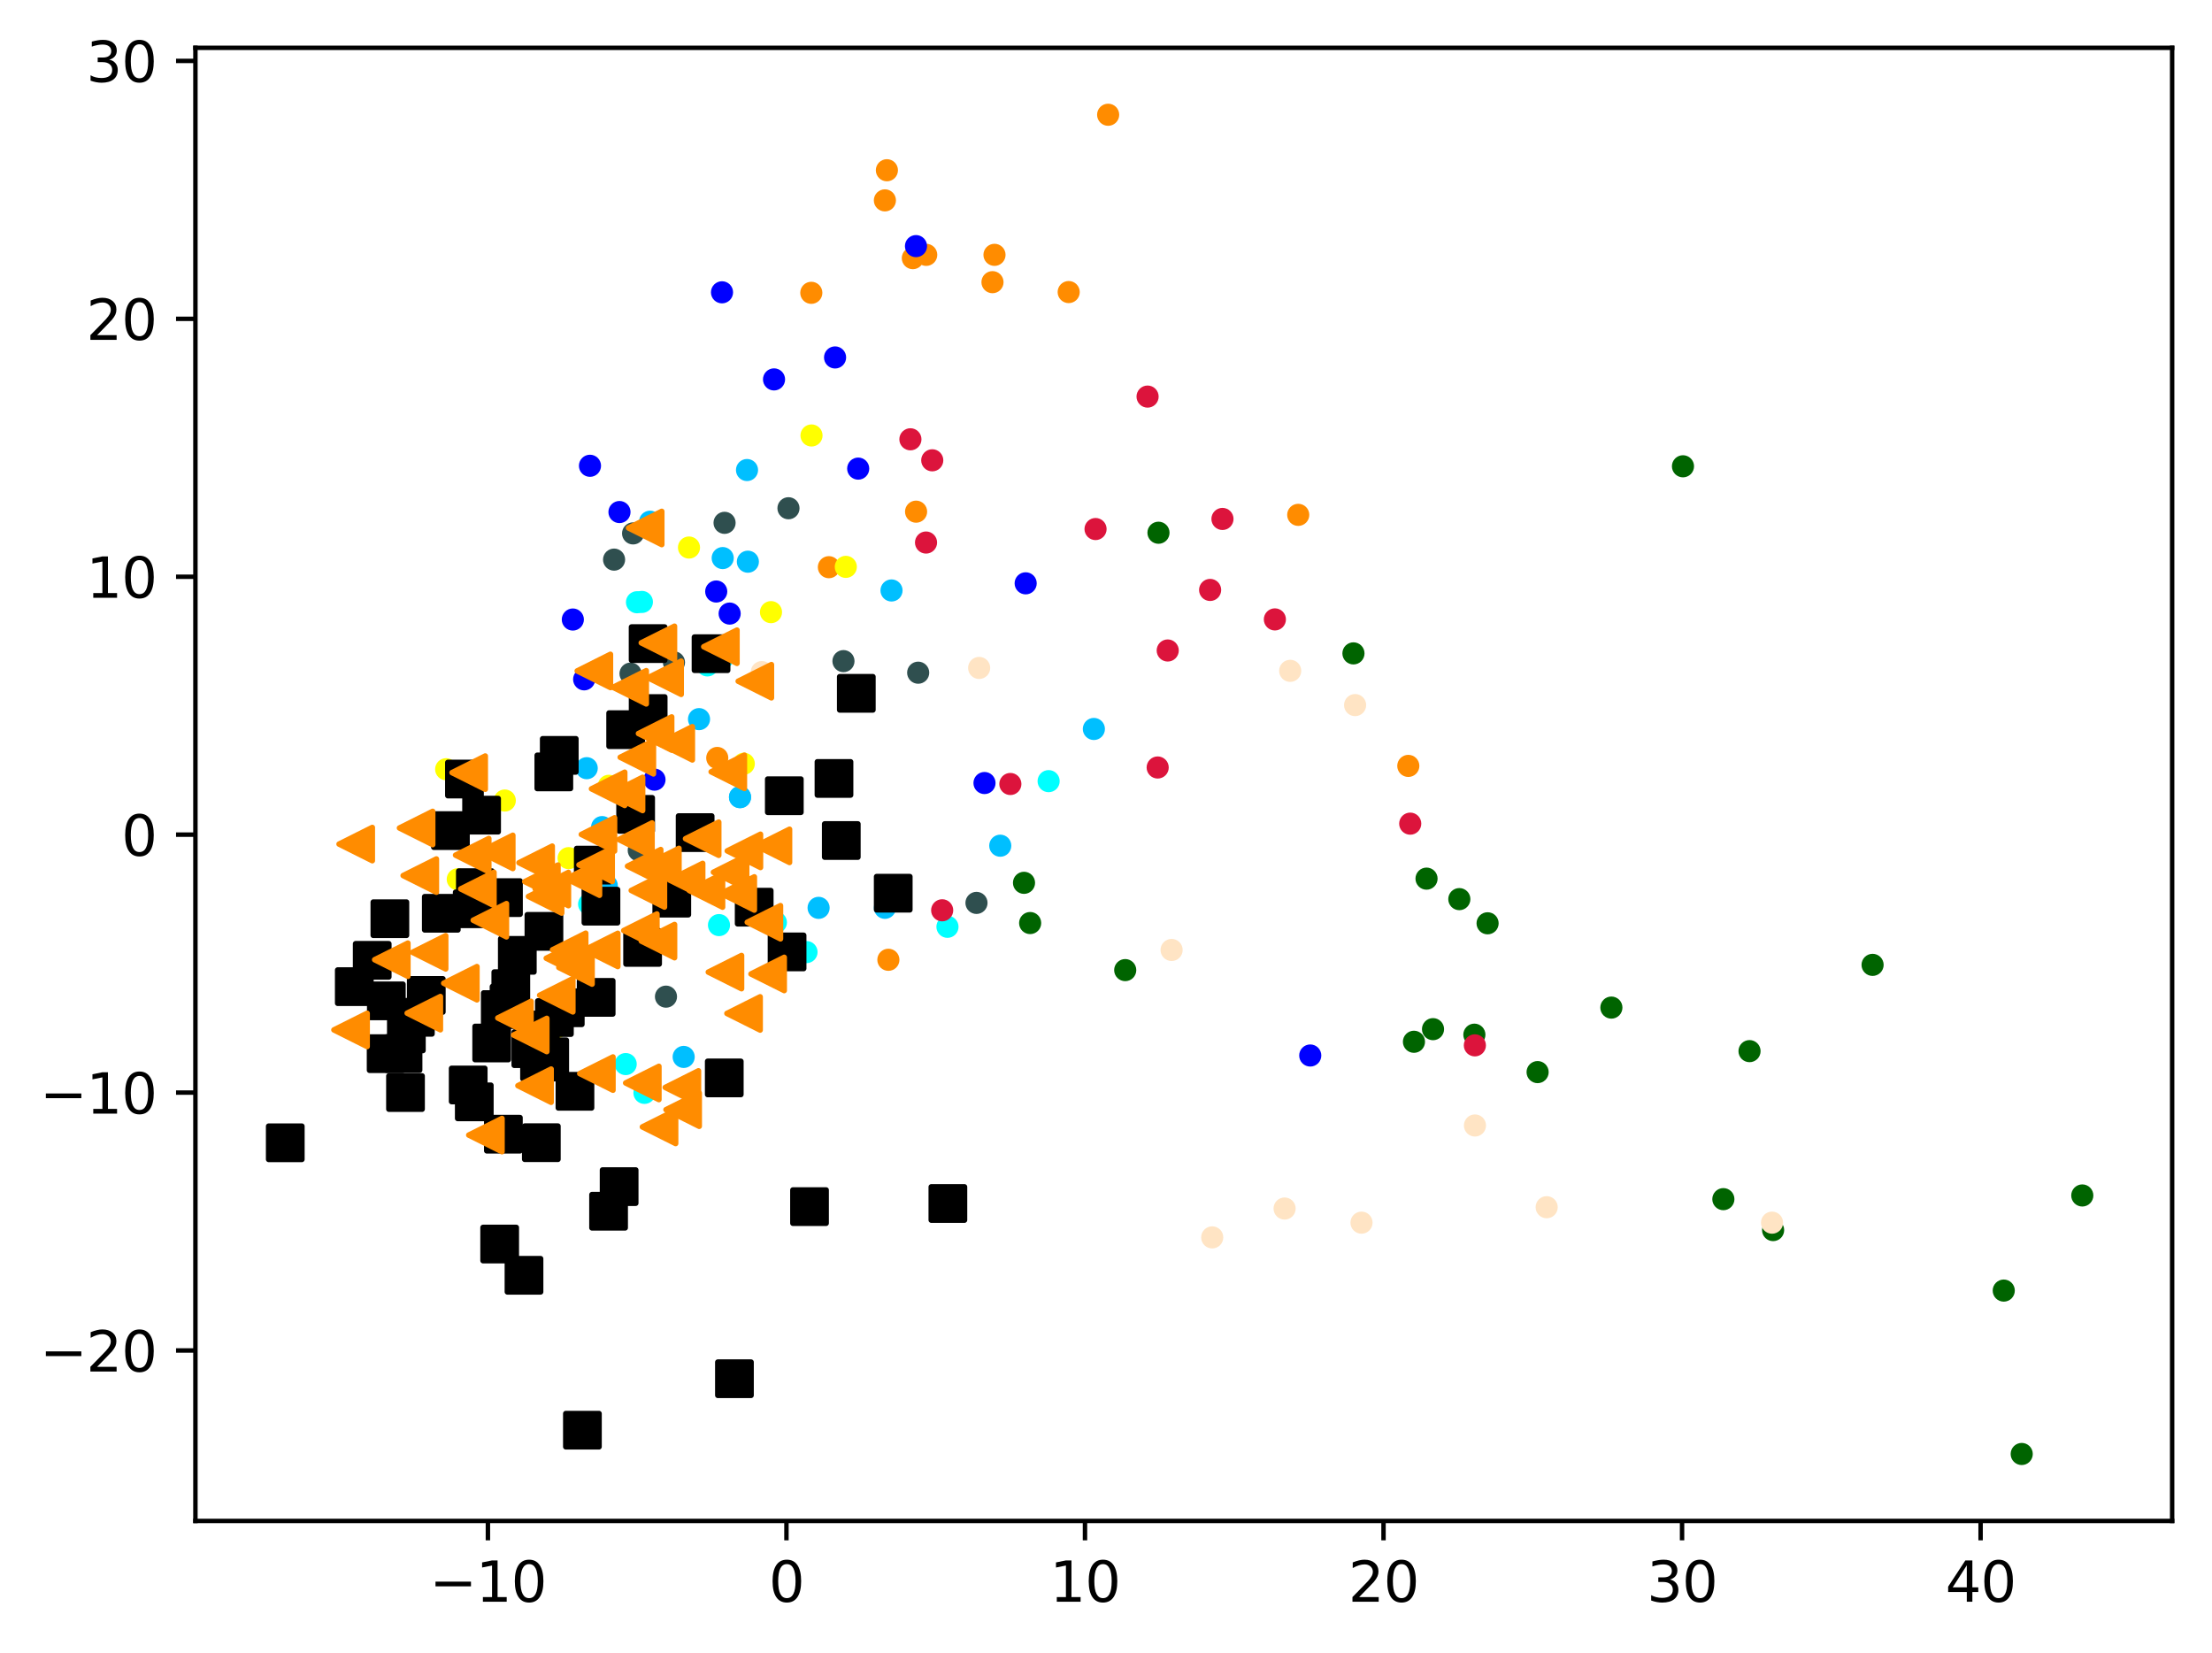 <?xml version="1.0" encoding="utf-8" standalone="no"?>
<!DOCTYPE svg PUBLIC "-//W3C//DTD SVG 1.1//EN"
  "http://www.w3.org/Graphics/SVG/1.1/DTD/svg11.dtd">
<svg xmlns:xlink="http://www.w3.org/1999/xlink" width="399.625pt" height="298.623pt" viewBox="0 0 399.625 298.623" xmlns="http://www.w3.org/2000/svg" version="1.1">
 <defs>
  <style type="text/css">*{stroke-linejoin: round; stroke-linecap: butt}</style>
 </defs>
 <g id="figure_1">
  <g id="patch_1">
   <path d="M 0 298.623 
L 399.625 298.623 
L 399.625 0 
L 0 0 
z
" style="fill: #ffffff"/>
  </g>
  <g id="axes_1">
   <g id="patch_2">
    <path d="M 35.305 274.745 
L 392.425 274.745 
L 392.425 8.633 
L 35.305 8.633 
z
" style="fill: #ffffff"/>
   </g>
   <g id="PathCollection_1">
    <defs>
     <path id="m2f83297947" d="M 0 1.5 
C 0.398 1.5 0.779 1.342 1.061 1.061 
C 1.342 0.779 1.5 0.398 1.5 0 
C 1.5 -0.398 1.342 -0.779 1.061 -1.061 
C 0.779 -1.342 0.398 -1.5 0 -1.5 
C -0.398 -1.5 -0.779 -1.342 -1.061 -1.061 
C -1.342 -0.779 -1.5 -0.398 -1.5 0 
C -1.5 0.398 -1.342 0.779 -1.061 1.061 
C -0.779 1.342 -0.398 1.5 0 1.5 
z
" style="stroke: #ff8c00"/>
    </defs>
    <g clip-path="url(#p0ec2e5d002)">
     <use xlink:href="#m2f83297947" x="254.428" y="138.354" style="fill: #ff8c00; stroke: #ff8c00"/>
     <use xlink:href="#m2f83297947" x="193.073" y="52.76" style="fill: #ff8c00; stroke: #ff8c00"/>
     <use xlink:href="#m2f83297947" x="149.748" y="102.459" style="fill: #ff8c00; stroke: #ff8c00"/>
     <use xlink:href="#m2f83297947" x="164.915" y="46.631" style="fill: #ff8c00; stroke: #ff8c00"/>
     <use xlink:href="#m2f83297947" x="160.497" y="173.376" style="fill: #ff8c00; stroke: #ff8c00"/>
     <use xlink:href="#m2f83297947" x="234.542" y="93.004" style="fill: #ff8c00; stroke: #ff8c00"/>
     <use xlink:href="#m2f83297947" x="200.201" y="20.729" style="fill: #ff8c00; stroke: #ff8c00"/>
     <use xlink:href="#m2f83297947" x="179.668" y="46.035" style="fill: #ff8c00; stroke: #ff8c00"/>
     <use xlink:href="#m2f83297947" x="159.867" y="36.196" style="fill: #ff8c00; stroke: #ff8c00"/>
     <use xlink:href="#m2f83297947" x="160.228" y="30.754" style="fill: #ff8c00; stroke: #ff8c00"/>
     <use xlink:href="#m2f83297947" x="129.58" y="136.916" style="fill: #ff8c00; stroke: #ff8c00"/>
     <use xlink:href="#m2f83297947" x="146.573" y="52.895" style="fill: #ff8c00; stroke: #ff8c00"/>
     <use xlink:href="#m2f83297947" x="165.502" y="92.428" style="fill: #ff8c00; stroke: #ff8c00"/>
     <use xlink:href="#m2f83297947" x="179.305" y="50.972" style="fill: #ff8c00; stroke: #ff8c00"/>
     <use xlink:href="#m2f83297947" x="167.333" y="46.036" style="fill: #ff8c00; stroke: #ff8c00"/>
    </g>
   </g>
   <g id="PathCollection_2">
    <defs>
     <path id="m3cf05bafb1" d="M 0 1.5 
C 0.398 1.5 0.779 1.342 1.061 1.061 
C 1.342 0.779 1.5 0.398 1.5 0 
C 1.5 -0.398 1.342 -0.779 1.061 -1.061 
C 0.779 -1.342 0.398 -1.5 0 -1.5 
C -0.398 -1.5 -0.779 -1.342 -1.061 -1.061 
C -1.342 -0.779 -1.5 -0.398 -1.5 0 
C -1.5 0.398 -1.342 0.779 -1.061 1.061 
C -0.779 1.342 -0.398 1.5 0 1.5 
z
" style="stroke: #006400"/>
    </defs>
    <g clip-path="url(#p0ec2e5d002)">
     <use xlink:href="#m3cf05bafb1" x="362.002" y="233.133" style="fill: #006400; stroke: #006400"/>
     <use xlink:href="#m3cf05bafb1" x="376.192" y="215.95" style="fill: #006400; stroke: #006400"/>
     <use xlink:href="#m3cf05bafb1" x="185" y="159.474" style="fill: #006400; stroke: #006400"/>
     <use xlink:href="#m3cf05bafb1" x="304.05" y="84.231" style="fill: #006400; stroke: #006400"/>
     <use xlink:href="#m3cf05bafb1" x="255.448" y="188.187" style="fill: #006400; stroke: #006400"/>
     <use xlink:href="#m3cf05bafb1" x="244.517" y="118.029" style="fill: #006400; stroke: #006400"/>
     <use xlink:href="#m3cf05bafb1" x="186.109" y="166.74" style="fill: #006400; stroke: #006400"/>
     <use xlink:href="#m3cf05bafb1" x="277.787" y="193.666" style="fill: #006400; stroke: #006400"/>
     <use xlink:href="#m3cf05bafb1" x="320.335" y="222.204" style="fill: #006400; stroke: #006400"/>
     <use xlink:href="#m3cf05bafb1" x="209.294" y="96.234" style="fill: #006400; stroke: #006400"/>
     <use xlink:href="#m3cf05bafb1" x="257.722" y="158.719" style="fill: #006400; stroke: #006400"/>
     <use xlink:href="#m3cf05bafb1" x="316.074" y="189.878" style="fill: #006400; stroke: #006400"/>
     <use xlink:href="#m3cf05bafb1" x="268.752" y="166.786" style="fill: #006400; stroke: #006400"/>
     <use xlink:href="#m3cf05bafb1" x="203.285" y="175.241" style="fill: #006400; stroke: #006400"/>
     <use xlink:href="#m3cf05bafb1" x="365.248" y="262.649" style="fill: #006400; stroke: #006400"/>
     <use xlink:href="#m3cf05bafb1" x="291.116" y="182.013" style="fill: #006400; stroke: #006400"/>
     <use xlink:href="#m3cf05bafb1" x="266.363" y="186.907" style="fill: #006400; stroke: #006400"/>
     <use xlink:href="#m3cf05bafb1" x="338.306" y="174.295" style="fill: #006400; stroke: #006400"/>
     <use xlink:href="#m3cf05bafb1" x="311.347" y="216.616" style="fill: #006400; stroke: #006400"/>
     <use xlink:href="#m3cf05bafb1" x="263.646" y="162.419" style="fill: #006400; stroke: #006400"/>
     <use xlink:href="#m3cf05bafb1" x="258.893" y="185.908" style="fill: #006400; stroke: #006400"/>
    </g>
   </g>
   <g id="PathCollection_3">
    <defs>
     <path id="me1436adc96" d="M 0 1.5 
C 0.398 1.5 0.779 1.342 1.061 1.061 
C 1.342 0.779 1.5 0.398 1.5 0 
C 1.5 -0.398 1.342 -0.779 1.061 -1.061 
C 0.779 -1.342 0.398 -1.5 0 -1.5 
C -0.398 -1.5 -0.779 -1.342 -1.061 -1.061 
C -1.342 -0.779 -1.5 -0.398 -1.5 0 
C -1.5 0.398 -1.342 0.779 -1.061 1.061 
C -0.779 1.342 -0.398 1.5 0 1.5 
z
" style="stroke: #2f4f4f"/>
    </defs>
    <g clip-path="url(#p0ec2e5d002)">
     <use xlink:href="#me1436adc96" x="130.902" y="94.445" style="fill: #2f4f4f; stroke: #2f4f4f"/>
     <use xlink:href="#me1436adc96" x="115.398" y="153.603" style="fill: #2f4f4f; stroke: #2f4f4f"/>
     <use xlink:href="#me1436adc96" x="165.881" y="121.517" style="fill: #2f4f4f; stroke: #2f4f4f"/>
     <use xlink:href="#me1436adc96" x="176.413" y="163.101" style="fill: #2f4f4f; stroke: #2f4f4f"/>
     <use xlink:href="#me1436adc96" x="121.76" y="119.652" style="fill: #2f4f4f; stroke: #2f4f4f"/>
     <use xlink:href="#me1436adc96" x="110.941" y="101.09" style="fill: #2f4f4f; stroke: #2f4f4f"/>
     <use xlink:href="#me1436adc96" x="113.912" y="121.682" style="fill: #2f4f4f; stroke: #2f4f4f"/>
     <use xlink:href="#me1436adc96" x="152.382" y="119.427" style="fill: #2f4f4f; stroke: #2f4f4f"/>
     <use xlink:href="#me1436adc96" x="114.375" y="96.355" style="fill: #2f4f4f; stroke: #2f4f4f"/>
     <use xlink:href="#me1436adc96" x="142.448" y="91.811" style="fill: #2f4f4f; stroke: #2f4f4f"/>
     <use xlink:href="#me1436adc96" x="120.317" y="180.035" style="fill: #2f4f4f; stroke: #2f4f4f"/>
    </g>
   </g>
   <g id="PathCollection_4">
    <defs>
     <path id="mdc0d44bc77" d="M 0 1.5 
C 0.398 1.5 0.779 1.342 1.061 1.061 
C 1.342 0.779 1.5 0.398 1.5 0 
C 1.5 -0.398 1.342 -0.779 1.061 -1.061 
C 0.779 -1.342 0.398 -1.5 0 -1.5 
C -0.398 -1.5 -0.779 -1.342 -1.061 -1.061 
C -1.342 -0.779 -1.5 -0.398 -1.5 0 
C -1.5 0.398 -1.342 0.779 -1.061 1.061 
C -0.779 1.342 -0.398 1.5 0 1.5 
z
" style="stroke: #00bfff"/>
    </defs>
    <g clip-path="url(#p0ec2e5d002)">
     <use xlink:href="#mdc0d44bc77" x="197.621" y="131.681" style="fill: #00bfff; stroke: #00bfff"/>
     <use xlink:href="#mdc0d44bc77" x="117.44" y="94.244" style="fill: #00bfff; stroke: #00bfff"/>
     <use xlink:href="#mdc0d44bc77" x="130.565" y="100.811" style="fill: #00bfff; stroke: #00bfff"/>
     <use xlink:href="#mdc0d44bc77" x="109.622" y="159.961" style="fill: #00bfff; stroke: #00bfff"/>
     <use xlink:href="#mdc0d44bc77" x="108.782" y="149.407" style="fill: #00bfff; stroke: #00bfff"/>
     <use xlink:href="#mdc0d44bc77" x="133.693" y="143.993" style="fill: #00bfff; stroke: #00bfff"/>
     <use xlink:href="#mdc0d44bc77" x="135.112" y="101.466" style="fill: #00bfff; stroke: #00bfff"/>
     <use xlink:href="#mdc0d44bc77" x="159.875" y="163.991" style="fill: #00bfff; stroke: #00bfff"/>
     <use xlink:href="#mdc0d44bc77" x="105.997" y="138.766" style="fill: #00bfff; stroke: #00bfff"/>
     <use xlink:href="#mdc0d44bc77" x="161.063" y="106.662" style="fill: #00bfff; stroke: #00bfff"/>
     <use xlink:href="#mdc0d44bc77" x="123.513" y="190.924" style="fill: #00bfff; stroke: #00bfff"/>
     <use xlink:href="#mdc0d44bc77" x="133.693" y="143.993" style="fill: #00bfff; stroke: #00bfff"/>
     <use xlink:href="#mdc0d44bc77" x="126.287" y="129.904" style="fill: #00bfff; stroke: #00bfff"/>
     <use xlink:href="#mdc0d44bc77" x="134.957" y="84.908" style="fill: #00bfff; stroke: #00bfff"/>
     <use xlink:href="#mdc0d44bc77" x="180.709" y="152.769" style="fill: #00bfff; stroke: #00bfff"/>
     <use xlink:href="#mdc0d44bc77" x="147.891" y="163.996" style="fill: #00bfff; stroke: #00bfff"/>
    </g>
   </g>
   <g id="PathCollection_5">
    <defs>
     <path id="m6a51342e4a" d="M 0 1.5 
C 0.398 1.5 0.779 1.342 1.061 1.061 
C 1.342 0.779 1.5 0.398 1.5 0 
C 1.5 -0.398 1.342 -0.779 1.061 -1.061 
C 0.779 -1.342 0.398 -1.5 0 -1.5 
C -0.398 -1.5 -0.779 -1.342 -1.061 -1.061 
C -1.342 -0.779 -1.5 -0.398 -1.5 0 
C -1.5 0.398 -1.342 0.779 -1.061 1.061 
C -0.779 1.342 -0.398 1.5 0 1.5 
z
" style="stroke: #ffff00"/>
    </defs>
    <g clip-path="url(#p0ec2e5d002)">
     <use xlink:href="#m6a51342e4a" x="91.197" y="144.607" style="fill: #ffff00; stroke: #ffff00"/>
     <use xlink:href="#m6a51342e4a" x="152.806" y="102.398" style="fill: #ffff00; stroke: #ffff00"/>
     <use xlink:href="#m6a51342e4a" x="117.327" y="95.266" style="fill: #ffff00; stroke: #ffff00"/>
     <use xlink:href="#m6a51342e4a" x="124.475" y="98.908" style="fill: #ffff00; stroke: #ffff00"/>
     <use xlink:href="#m6a51342e4a" x="134.375" y="137.963" style="fill: #ffff00; stroke: #ffff00"/>
     <use xlink:href="#m6a51342e4a" x="82.7" y="158.83" style="fill: #ffff00; stroke: #ffff00"/>
     <use xlink:href="#m6a51342e4a" x="146.609" y="78.665" style="fill: #ffff00; stroke: #ffff00"/>
     <use xlink:href="#m6a51342e4a" x="80.605" y="138.954" style="fill: #ffff00; stroke: #ffff00"/>
     <use xlink:href="#m6a51342e4a" x="139.29" y="110.578" style="fill: #ffff00; stroke: #ffff00"/>
     <use xlink:href="#m6a51342e4a" x="100.551" y="185.588" style="fill: #ffff00; stroke: #ffff00"/>
     <use xlink:href="#m6a51342e4a" x="109.988" y="141.948" style="fill: #ffff00; stroke: #ffff00"/>
     <use xlink:href="#m6a51342e4a" x="102.727" y="155.015" style="fill: #ffff00; stroke: #ffff00"/>
    </g>
   </g>
   <g id="PathCollection_6">
    <defs>
     <path id="m070e517947" d="M 0 1.5 
C 0.398 1.5 0.779 1.342 1.061 1.061 
C 1.342 0.779 1.5 0.398 1.5 0 
C 1.5 -0.398 1.342 -0.779 1.061 -1.061 
C 0.779 -1.342 0.398 -1.5 0 -1.5 
C -0.398 -1.5 -0.779 -1.342 -1.061 -1.061 
C -1.342 -0.779 -1.5 -0.398 -1.5 0 
C -1.5 0.398 -1.342 0.779 -1.061 1.061 
C -0.779 1.342 -0.398 1.5 0 1.5 
z
" style="stroke: #00ffff"/>
    </defs>
    <g clip-path="url(#p0ec2e5d002)">
     <use xlink:href="#m070e517947" x="171.171" y="167.418" style="fill: #00ffff; stroke: #00ffff"/>
     <use xlink:href="#m070e517947" x="113.039" y="192.216" style="fill: #00ffff; stroke: #00ffff"/>
     <use xlink:href="#m070e517947" x="130.507" y="118.919" style="fill: #00ffff; stroke: #00ffff"/>
     <use xlink:href="#m070e517947" x="145.706" y="171.985" style="fill: #00ffff; stroke: #00ffff"/>
     <use xlink:href="#m070e517947" x="127.803" y="120.2" style="fill: #00ffff; stroke: #00ffff"/>
     <use xlink:href="#m070e517947" x="129.895" y="167.11" style="fill: #00ffff; stroke: #00ffff"/>
     <use xlink:href="#m070e517947" x="115.08" y="108.789" style="fill: #00ffff; stroke: #00ffff"/>
     <use xlink:href="#m070e517947" x="189.448" y="141.108" style="fill: #00ffff; stroke: #00ffff"/>
     <use xlink:href="#m070e517947" x="115.966" y="108.734" style="fill: #00ffff; stroke: #00ffff"/>
     <use xlink:href="#m070e517947" x="106.433" y="163.321" style="fill: #00ffff; stroke: #00ffff"/>
     <use xlink:href="#m070e517947" x="140.173" y="166.63" style="fill: #00ffff; stroke: #00ffff"/>
     <use xlink:href="#m070e517947" x="116.428" y="197.417" style="fill: #00ffff; stroke: #00ffff"/>
    </g>
   </g>
   <g id="PathCollection_7">
    <defs>
     <path id="m929bfc8eb8" d="M 0 1.5 
C 0.398 1.5 0.779 1.342 1.061 1.061 
C 1.342 0.779 1.5 0.398 1.5 0 
C 1.5 -0.398 1.342 -0.779 1.061 -1.061 
C 0.779 -1.342 0.398 -1.5 0 -1.5 
C -0.398 -1.5 -0.779 -1.342 -1.061 -1.061 
C -1.342 -0.779 -1.5 -0.398 -1.5 0 
C -1.5 0.398 -1.342 0.779 -1.061 1.061 
C -0.779 1.342 -0.398 1.5 0 1.5 
z
" style="stroke: #0000ff"/>
    </defs>
    <g clip-path="url(#p0ec2e5d002)">
     <use xlink:href="#m929bfc8eb8" x="150.867" y="64.569" style="fill: #0000ff; stroke: #0000ff"/>
     <use xlink:href="#m929bfc8eb8" x="111.916" y="92.496" style="fill: #0000ff; stroke: #0000ff"/>
     <use xlink:href="#m929bfc8eb8" x="155.044" y="84.651" style="fill: #0000ff; stroke: #0000ff"/>
     <use xlink:href="#m929bfc8eb8" x="177.862" y="141.447" style="fill: #0000ff; stroke: #0000ff"/>
     <use xlink:href="#m929bfc8eb8" x="131.821" y="110.837" style="fill: #0000ff; stroke: #0000ff"/>
     <use xlink:href="#m929bfc8eb8" x="116.398" y="136.029" style="fill: #0000ff; stroke: #0000ff"/>
     <use xlink:href="#m929bfc8eb8" x="185.3" y="105.373" style="fill: #0000ff; stroke: #0000ff"/>
     <use xlink:href="#m929bfc8eb8" x="103.49" y="111.912" style="fill: #0000ff; stroke: #0000ff"/>
     <use xlink:href="#m929bfc8eb8" x="118.242" y="140.835" style="fill: #0000ff; stroke: #0000ff"/>
     <use xlink:href="#m929bfc8eb8" x="165.485" y="44.459" style="fill: #0000ff; stroke: #0000ff"/>
     <use xlink:href="#m929bfc8eb8" x="236.713" y="190.668" style="fill: #0000ff; stroke: #0000ff"/>
     <use xlink:href="#m929bfc8eb8" x="105.535" y="122.716" style="fill: #0000ff; stroke: #0000ff"/>
     <use xlink:href="#m929bfc8eb8" x="129.394" y="106.851" style="fill: #0000ff; stroke: #0000ff"/>
     <use xlink:href="#m929bfc8eb8" x="130.44" y="52.804" style="fill: #0000ff; stroke: #0000ff"/>
     <use xlink:href="#m929bfc8eb8" x="139.838" y="68.536" style="fill: #0000ff; stroke: #0000ff"/>
     <use xlink:href="#m929bfc8eb8" x="106.587" y="84.14" style="fill: #0000ff; stroke: #0000ff"/>
    </g>
   </g>
   <g id="PathCollection_8">
    <defs>
     <path id="m9f6f165222" d="M 0 1.5 
C 0.398 1.5 0.779 1.342 1.061 1.061 
C 1.342 0.779 1.5 0.398 1.5 0 
C 1.5 -0.398 1.342 -0.779 1.061 -1.061 
C 0.779 -1.342 0.398 -1.5 0 -1.5 
C -0.398 -1.5 -0.779 -1.342 -1.061 -1.061 
C -1.342 -0.779 -1.5 -0.398 -1.5 0 
C -1.5 0.398 -1.342 0.779 -1.061 1.061 
C -0.779 1.342 -0.398 1.5 0 1.5 
z
" style="stroke: #dc143c"/>
    </defs>
    <g clip-path="url(#p0ec2e5d002)">
     <use xlink:href="#m9f6f165222" x="168.422" y="83.15" style="fill: #dc143c; stroke: #dc143c"/>
     <use xlink:href="#m9f6f165222" x="197.924" y="95.567" style="fill: #dc143c; stroke: #dc143c"/>
     <use xlink:href="#m9f6f165222" x="209.149" y="138.641" style="fill: #dc143c; stroke: #dc143c"/>
     <use xlink:href="#m9f6f165222" x="254.775" y="148.786" style="fill: #dc143c; stroke: #dc143c"/>
     <use xlink:href="#m9f6f165222" x="167.299" y="98.004" style="fill: #dc143c; stroke: #dc143c"/>
     <use xlink:href="#m9f6f165222" x="182.534" y="141.621" style="fill: #dc143c; stroke: #dc143c"/>
     <use xlink:href="#m9f6f165222" x="210.963" y="117.505" style="fill: #dc143c; stroke: #dc143c"/>
     <use xlink:href="#m9f6f165222" x="230.323" y="111.89" style="fill: #dc143c; stroke: #dc143c"/>
     <use xlink:href="#m9f6f165222" x="170.215" y="164.437" style="fill: #dc143c; stroke: #dc143c"/>
     <use xlink:href="#m9f6f165222" x="164.476" y="79.355" style="fill: #dc143c; stroke: #dc143c"/>
     <use xlink:href="#m9f6f165222" x="207.324" y="71.641" style="fill: #dc143c; stroke: #dc143c"/>
     <use xlink:href="#m9f6f165222" x="220.853" y="93.743" style="fill: #dc143c; stroke: #dc143c"/>
     <use xlink:href="#m9f6f165222" x="218.624" y="106.567" style="fill: #dc143c; stroke: #dc143c"/>
     <use xlink:href="#m9f6f165222" x="266.454" y="188.834" style="fill: #dc143c; stroke: #dc143c"/>
    </g>
   </g>
   <g id="PathCollection_9">
    <defs>
     <path id="mdd0446bbb0" d="M 0 1.5 
C 0.398 1.5 0.779 1.342 1.061 1.061 
C 1.342 0.779 1.5 0.398 1.5 0 
C 1.5 -0.398 1.342 -0.779 1.061 -1.061 
C 0.779 -1.342 0.398 -1.5 0 -1.5 
C -0.398 -1.5 -0.779 -1.342 -1.061 -1.061 
C -1.342 -0.779 -1.5 -0.398 -1.5 0 
C -1.5 0.398 -1.342 0.779 -1.061 1.061 
C -0.779 1.342 -0.398 1.5 0 1.5 
z
" style="stroke: #ffe4c4"/>
    </defs>
    <g clip-path="url(#p0ec2e5d002)">
     <use xlink:href="#mdd0446bbb0" x="244.816" y="127.369" style="fill: #ffe4c4; stroke: #ffe4c4"/>
     <use xlink:href="#mdd0446bbb0" x="233.088" y="121.18" style="fill: #ffe4c4; stroke: #ffe4c4"/>
     <use xlink:href="#mdd0446bbb0" x="211.664" y="171.603" style="fill: #ffe4c4; stroke: #ffe4c4"/>
     <use xlink:href="#mdd0446bbb0" x="245.972" y="220.862" style="fill: #ffe4c4; stroke: #ffe4c4"/>
     <use xlink:href="#mdd0446bbb0" x="219.003" y="223.523" style="fill: #ffe4c4; stroke: #ffe4c4"/>
     <use xlink:href="#mdd0446bbb0" x="266.47" y="203.308" style="fill: #ffe4c4; stroke: #ffe4c4"/>
     <use xlink:href="#mdd0446bbb0" x="137.625" y="121.407" style="fill: #ffe4c4; stroke: #ffe4c4"/>
     <use xlink:href="#mdd0446bbb0" x="279.426" y="218.073" style="fill: #ffe4c4; stroke: #ffe4c4"/>
     <use xlink:href="#mdd0446bbb0" x="320.14" y="220.863" style="fill: #ffe4c4; stroke: #ffe4c4"/>
     <use xlink:href="#mdd0446bbb0" x="232.079" y="218.311" style="fill: #ffe4c4; stroke: #ffe4c4"/>
     <use xlink:href="#mdd0446bbb0" x="176.895" y="120.657" style="fill: #ffe4c4; stroke: #ffe4c4"/>
    </g>
   </g>
   <g id="PathCollection_10">
    <defs>
     <path id="m802f133d6c" d="M -3 3 
L 3 3 
L 3 -3 
L -3 -3 
z
" style="stroke: #000000"/>
    </defs>
    <g clip-path="url(#p0ec2e5d002)">
     <use xlink:href="#m802f133d6c" x="154.702" y="125.242" style="stroke: #000000"/>
     <use xlink:href="#m802f133d6c" x="111.854" y="214.35" style="stroke: #000000"/>
     <use xlink:href="#m802f133d6c" x="99.31" y="190.899" style="stroke: #000000"/>
     <use xlink:href="#m802f133d6c" x="109.947" y="218.798" style="stroke: #000000"/>
     <use xlink:href="#m802f133d6c" x="73.259" y="197.358" style="stroke: #000000"/>
     <use xlink:href="#m802f133d6c" x="77.015" y="179.816" style="stroke: #000000"/>
     <use xlink:href="#m802f133d6c" x="67.245" y="173.477" style="stroke: #000000"/>
     <use xlink:href="#m802f133d6c" x="114.835" y="147.107" style="stroke: #000000"/>
     <use xlink:href="#m802f133d6c" x="70.436" y="165.956" style="stroke: #000000"/>
     <use xlink:href="#m802f133d6c" x="125.585" y="150.402" style="stroke: #000000"/>
     <use xlink:href="#m802f133d6c" x="87.006" y="147.25" style="stroke: #000000"/>
     <use xlink:href="#m802f133d6c" x="69.797" y="180.792" style="stroke: #000000"/>
     <use xlink:href="#m802f133d6c" x="102.123" y="182.042" style="stroke: #000000"/>
     <use xlink:href="#m802f133d6c" x="85.313" y="164.166" style="stroke: #000000"/>
     <use xlink:href="#m802f133d6c" x="85.882" y="160.349" style="stroke: #000000"/>
     <use xlink:href="#m802f133d6c" x="171.246" y="217.401" style="stroke: #000000"/>
     <use xlink:href="#m802f133d6c" x="90.942" y="204.881" style="stroke: #000000"/>
     <use xlink:href="#m802f133d6c" x="90.272" y="224.726" style="stroke: #000000"/>
     <use xlink:href="#m802f133d6c" x="64.006" y="178.229" style="stroke: #000000"/>
     <use xlink:href="#m802f133d6c" x="93.46" y="172.574" style="stroke: #000000"/>
     <use xlink:href="#m802f133d6c" x="100.159" y="183.812" style="stroke: #000000"/>
     <use xlink:href="#m802f133d6c" x="75.042" y="183.77" style="stroke: #000000"/>
     <use xlink:href="#m802f133d6c" x="73.416" y="186.763" style="stroke: #000000"/>
     <use xlink:href="#m802f133d6c" x="108.568" y="163.695" style="stroke: #000000"/>
     <use xlink:href="#m802f133d6c" x="107.184" y="156.275" style="stroke: #000000"/>
     <use xlink:href="#m802f133d6c" x="72.812" y="190.318" style="stroke: #000000"/>
     <use xlink:href="#m802f133d6c" x="90.957" y="162.143" style="stroke: #000000"/>
     <use xlink:href="#m802f133d6c" x="51.537" y="206.435" style="stroke: #000000"/>
     <use xlink:href="#m802f133d6c" x="113.033" y="131.804" style="stroke: #000000"/>
     <use xlink:href="#m802f133d6c" x="90.381" y="182.369" style="stroke: #000000"/>
     <use xlink:href="#m802f133d6c" x="103.872" y="197.136" style="stroke: #000000"/>
     <use xlink:href="#m802f133d6c" x="85.685" y="199.039" style="stroke: #000000"/>
     <use xlink:href="#m802f133d6c" x="101.038" y="136.45" style="stroke: #000000"/>
     <use xlink:href="#m802f133d6c" x="146.25" y="217.966" style="stroke: #000000"/>
     <use xlink:href="#m802f133d6c" x="95.905" y="189.428" style="stroke: #000000"/>
     <use xlink:href="#m802f133d6c" x="117.091" y="116.263" style="stroke: #000000"/>
     <use xlink:href="#m802f133d6c" x="128.458" y="118.086" style="stroke: #000000"/>
     <use xlink:href="#m802f133d6c" x="136.253" y="163.871" style="stroke: #000000"/>
     <use xlink:href="#m802f133d6c" x="151.988" y="151.834" style="stroke: #000000"/>
     <use xlink:href="#m802f133d6c" x="81.373" y="150.043" style="stroke: #000000"/>
     <use xlink:href="#m802f133d6c" x="130.847" y="194.717" style="stroke: #000000"/>
     <use xlink:href="#m802f133d6c" x="98.268" y="168.242" style="stroke: #000000"/>
     <use xlink:href="#m802f133d6c" x="83.909" y="140.728" style="stroke: #000000"/>
     <use xlink:href="#m802f133d6c" x="121.366" y="162.239" style="stroke: #000000"/>
     <use xlink:href="#m802f133d6c" x="117.098" y="128.894" style="stroke: #000000"/>
     <use xlink:href="#m802f133d6c" x="142.194" y="171.955" style="stroke: #000000"/>
     <use xlink:href="#m802f133d6c" x="97.474" y="191.863" style="stroke: #000000"/>
     <use xlink:href="#m802f133d6c" x="79.727" y="164.976" style="stroke: #000000"/>
     <use xlink:href="#m802f133d6c" x="84.584" y="195.988" style="stroke: #000000"/>
     <use xlink:href="#m802f133d6c" x="107.705" y="180.163" style="stroke: #000000"/>
     <use xlink:href="#m802f133d6c" x="94.666" y="230.368" style="stroke: #000000"/>
     <use xlink:href="#m802f133d6c" x="132.686" y="249.055" style="stroke: #000000"/>
     <use xlink:href="#m802f133d6c" x="161.372" y="161.35" style="stroke: #000000"/>
     <use xlink:href="#m802f133d6c" x="105.22" y="258.349" style="stroke: #000000"/>
     <use xlink:href="#m802f133d6c" x="150.669" y="140.616" style="stroke: #000000"/>
     <use xlink:href="#m802f133d6c" x="100.056" y="139.436" style="stroke: #000000"/>
     <use xlink:href="#m802f133d6c" x="116.095" y="171.141" style="stroke: #000000"/>
     <use xlink:href="#m802f133d6c" x="92.284" y="178.594" style="stroke: #000000"/>
     <use xlink:href="#m802f133d6c" x="97.611" y="186.06" style="stroke: #000000"/>
     <use xlink:href="#m802f133d6c" x="88.83" y="188.41" style="stroke: #000000"/>
     <use xlink:href="#m802f133d6c" x="69.762" y="190.331" style="stroke: #000000"/>
     <use xlink:href="#m802f133d6c" x="141.696" y="143.738" style="stroke: #000000"/>
     <use xlink:href="#m802f133d6c" x="97.798" y="206.418" style="stroke: #000000"/>
     <use xlink:href="#m802f133d6c" x="91.965" y="181.21" style="stroke: #000000"/>
    </g>
   </g>
   <g id="PathCollection_11">
    <defs>
     <path id="m927dac4f35" d="M -3 -0 
L 3 3 
L 3 -3 
z
" style="stroke: #ff8c00"/>
    </defs>
    <g clip-path="url(#p0ec2e5d002)">
     <use xlink:href="#m927dac4f35" x="98.475" y="161.937" style="fill: #ff8c00; stroke: #ff8c00"/>
     <use xlink:href="#m927dac4f35" x="88.496" y="166.231" style="fill: #ff8c00; stroke: #ff8c00"/>
     <use xlink:href="#m927dac4f35" x="83.164" y="177.609" style="fill: #ff8c00; stroke: #ff8c00"/>
     <use xlink:href="#m927dac4f35" x="120.066" y="122.432" style="fill: #ff8c00; stroke: #ff8c00"/>
     <use xlink:href="#m927dac4f35" x="126.848" y="151.505" style="fill: #ff8c00; stroke: #ff8c00"/>
     <use xlink:href="#m927dac4f35" x="107.282" y="121.195" style="fill: #ff8c00; stroke: #ff8c00"/>
     <use xlink:href="#m927dac4f35" x="70.69" y="173.365" style="fill: #ff8c00; stroke: #ff8c00"/>
     <use xlink:href="#m927dac4f35" x="127.538" y="160.869" style="fill: #ff8c00; stroke: #ff8c00"/>
     <use xlink:href="#m927dac4f35" x="119.059" y="203.567" style="fill: #ff8c00; stroke: #ff8c00"/>
     <use xlink:href="#m927dac4f35" x="108.614" y="171.595" style="fill: #ff8c00; stroke: #ff8c00"/>
     <use xlink:href="#m927dac4f35" x="118.853" y="116.122" style="fill: #ff8c00; stroke: #ff8c00"/>
     <use xlink:href="#m927dac4f35" x="97.807" y="159.26" style="fill: #ff8c00; stroke: #ff8c00"/>
     <use xlink:href="#m927dac4f35" x="136.367" y="123.056" style="fill: #ff8c00; stroke: #ff8c00"/>
     <use xlink:href="#m927dac4f35" x="115.049" y="136.797" style="fill: #ff8c00; stroke: #ff8c00"/>
     <use xlink:href="#m927dac4f35" x="96.763" y="155.846" style="fill: #ff8c00; stroke: #ff8c00"/>
     <use xlink:href="#m927dac4f35" x="113.757" y="124.154" style="fill: #ff8c00; stroke: #ff8c00"/>
     <use xlink:href="#m927dac4f35" x="123.324" y="200.452" style="fill: #ff8c00; stroke: #ff8c00"/>
     <use xlink:href="#m927dac4f35" x="109.864" y="142.495" style="fill: #ff8c00; stroke: #ff8c00"/>
     <use xlink:href="#m927dac4f35" x="76.562" y="183.016" style="fill: #ff8c00; stroke: #ff8c00"/>
     <use xlink:href="#m927dac4f35" x="118.347" y="132.505" style="fill: #ff8c00; stroke: #ff8c00"/>
     <use xlink:href="#m927dac4f35" x="105.31" y="158.719" style="fill: #ff8c00; stroke: #ff8c00"/>
     <use xlink:href="#m927dac4f35" x="108.026" y="150.734" style="fill: #ff8c00; stroke: #ff8c00"/>
     <use xlink:href="#m927dac4f35" x="122.08" y="134.273" style="fill: #ff8c00; stroke: #ff8c00"/>
     <use xlink:href="#m927dac4f35" x="123.948" y="158.963" style="fill: #ff8c00; stroke: #ff8c00"/>
     <use xlink:href="#m927dac4f35" x="86.241" y="160.574" style="fill: #ff8c00; stroke: #ff8c00"/>
     <use xlink:href="#m927dac4f35" x="123.187" y="196.435" style="fill: #ff8c00; stroke: #ff8c00"/>
     <use xlink:href="#m927dac4f35" x="134.389" y="153.702" style="fill: #ff8c00; stroke: #ff8c00"/>
     <use xlink:href="#m927dac4f35" x="107.739" y="193.932" style="fill: #ff8c00; stroke: #ff8c00"/>
     <use xlink:href="#m927dac4f35" x="113.096" y="143.416" style="fill: #ff8c00; stroke: #ff8c00"/>
     <use xlink:href="#m927dac4f35" x="89.647" y="153.888" style="fill: #ff8c00; stroke: #ff8c00"/>
     <use xlink:href="#m927dac4f35" x="103.966" y="174.771" style="fill: #ff8c00; stroke: #ff8c00"/>
     <use xlink:href="#m927dac4f35" x="117.045" y="160.851" style="fill: #ff8c00; stroke: #ff8c00"/>
     <use xlink:href="#m927dac4f35" x="75.171" y="149.571" style="fill: #ff8c00; stroke: #ff8c00"/>
     <use xlink:href="#m927dac4f35" x="131.892" y="157.558" style="fill: #ff8c00; stroke: #ff8c00"/>
     <use xlink:href="#m927dac4f35" x="114.797" y="151.653" style="fill: #ff8c00; stroke: #ff8c00"/>
     <use xlink:href="#m927dac4f35" x="63.33" y="186.044" style="fill: #ff8c00; stroke: #ff8c00"/>
     <use xlink:href="#m927dac4f35" x="64.26" y="152.474" style="fill: #ff8c00; stroke: #ff8c00"/>
     <use xlink:href="#m927dac4f35" x="77.52" y="172.025" style="fill: #ff8c00; stroke: #ff8c00"/>
     <use xlink:href="#m927dac4f35" x="107.601" y="156.228" style="fill: #ff8c00; stroke: #ff8c00"/>
     <use xlink:href="#m927dac4f35" x="75.837" y="158.165" style="fill: #ff8c00; stroke: #ff8c00"/>
     <use xlink:href="#m927dac4f35" x="115.683" y="168.096" style="fill: #ff8c00; stroke: #ff8c00"/>
     <use xlink:href="#m927dac4f35" x="138.679" y="175.936" style="fill: #ff8c00; stroke: #ff8c00"/>
     <use xlink:href="#m927dac4f35" x="138.004" y="166.595" style="fill: #ff8c00; stroke: #ff8c00"/>
     <use xlink:href="#m927dac4f35" x="130.143" y="116.826" style="fill: #ff8c00; stroke: #ff8c00"/>
     <use xlink:href="#m927dac4f35" x="116.038" y="195.627" style="fill: #ff8c00; stroke: #ff8c00"/>
     <use xlink:href="#m927dac4f35" x="116.555" y="95.374" style="fill: #ff8c00; stroke: #ff8c00"/>
     <use xlink:href="#m927dac4f35" x="95.786" y="186.962" style="fill: #ff8c00; stroke: #ff8c00"/>
     <use xlink:href="#m927dac4f35" x="85.306" y="154.474" style="fill: #ff8c00; stroke: #ff8c00"/>
     <use xlink:href="#m927dac4f35" x="100.492" y="179.787" style="fill: #ff8c00; stroke: #ff8c00"/>
     <use xlink:href="#m927dac4f35" x="134.329" y="183.067" style="fill: #ff8c00; stroke: #ff8c00"/>
     <use xlink:href="#m927dac4f35" x="119.661" y="156.249" style="fill: #ff8c00; stroke: #ff8c00"/>
     <use xlink:href="#m927dac4f35" x="133.28" y="161.397" style="fill: #ff8c00; stroke: #ff8c00"/>
     <use xlink:href="#m927dac4f35" x="139.638" y="152.795" style="fill: #ff8c00; stroke: #ff8c00"/>
     <use xlink:href="#m927dac4f35" x="130.968" y="175.6" style="fill: #ff8c00; stroke: #ff8c00"/>
     <use xlink:href="#m927dac4f35" x="118.865" y="170.002" style="fill: #ff8c00; stroke: #ff8c00"/>
     <use xlink:href="#m927dac4f35" x="96.569" y="196.118" style="fill: #ff8c00; stroke: #ff8c00"/>
     <use xlink:href="#m927dac4f35" x="87.69" y="205.041" style="fill: #ff8c00; stroke: #ff8c00"/>
     <use xlink:href="#m927dac4f35" x="102.817" y="171.571" style="fill: #ff8c00; stroke: #ff8c00"/>
     <use xlink:href="#m927dac4f35" x="131.482" y="139.422" style="fill: #ff8c00; stroke: #ff8c00"/>
     <use xlink:href="#m927dac4f35" x="116.37" y="156.465" style="fill: #ff8c00; stroke: #ff8c00"/>
     <use xlink:href="#m927dac4f35" x="92.936" y="183.885" style="fill: #ff8c00; stroke: #ff8c00"/>
     <use xlink:href="#m927dac4f35" x="84.667" y="139.568" style="fill: #ff8c00; stroke: #ff8c00"/>
     <use xlink:href="#m927dac4f35" x="101.689" y="173.096" style="fill: #ff8c00; stroke: #ff8c00"/>
     <use xlink:href="#m927dac4f35" x="99.694" y="160.597" style="fill: #ff8c00; stroke: #ff8c00"/>
    </g>
   </g>
   <g id="matplotlib.axis_1">
    <g id="xtick_1">
     <g id="line2d_1">
      <defs>
       <path id="m361e96e1e8" d="M 0 0 
L 0 3.5 
" style="stroke: #000000; stroke-width: 0.8"/>
      </defs>
      <g>
       <use xlink:href="#m361e96e1e8" x="88.146" y="274.745" style="stroke: #000000; stroke-width: 0.8"/>
      </g>
     </g>
     <g id="text_1">
      <!-- −10 -->
      <g transform="translate(77.594 289.344) scale(0.1 -0.1)">
       <defs>
        <path id="DejaVuSans-2212" d="M 678 2272 
L 4684 2272 
L 4684 1741 
L 678 1741 
L 678 2272 
z
" transform="scale(0.016)"/>
        <path id="DejaVuSans-31" d="M 794 531 
L 1825 531 
L 1825 4091 
L 703 3866 
L 703 4441 
L 1819 4666 
L 2450 4666 
L 2450 531 
L 3481 531 
L 3481 0 
L 794 0 
L 794 531 
z
" transform="scale(0.016)"/>
        <path id="DejaVuSans-30" d="M 2034 4250 
Q 1547 4250 1301 3770 
Q 1056 3291 1056 2328 
Q 1056 1369 1301 889 
Q 1547 409 2034 409 
Q 2525 409 2770 889 
Q 3016 1369 3016 2328 
Q 3016 3291 2770 3770 
Q 2525 4250 2034 4250 
z
M 2034 4750 
Q 2819 4750 3233 4129 
Q 3647 3509 3647 2328 
Q 3647 1150 3233 529 
Q 2819 -91 2034 -91 
Q 1250 -91 836 529 
Q 422 1150 422 2328 
Q 422 3509 836 4129 
Q 1250 4750 2034 4750 
z
" transform="scale(0.016)"/>
       </defs>
       <use xlink:href="#DejaVuSans-2212"/>
       <use xlink:href="#DejaVuSans-31" x="83.789"/>
       <use xlink:href="#DejaVuSans-30" x="147.412"/>
      </g>
     </g>
    </g>
    <g id="xtick_2">
     <g id="line2d_2">
      <g>
       <use xlink:href="#m361e96e1e8" x="142.081" y="274.745" style="stroke: #000000; stroke-width: 0.8"/>
      </g>
     </g>
     <g id="text_2">
      <!-- 0 -->
      <g transform="translate(138.9 289.344) scale(0.1 -0.1)">
       <use xlink:href="#DejaVuSans-30"/>
      </g>
     </g>
    </g>
    <g id="xtick_3">
     <g id="line2d_3">
      <g>
       <use xlink:href="#m361e96e1e8" x="196.016" y="274.745" style="stroke: #000000; stroke-width: 0.8"/>
      </g>
     </g>
     <g id="text_3">
      <!-- 10 -->
      <g transform="translate(189.653 289.344) scale(0.1 -0.1)">
       <use xlink:href="#DejaVuSans-31"/>
       <use xlink:href="#DejaVuSans-30" x="63.623"/>
      </g>
     </g>
    </g>
    <g id="xtick_4">
     <g id="line2d_4">
      <g>
       <use xlink:href="#m361e96e1e8" x="249.95" y="274.745" style="stroke: #000000; stroke-width: 0.8"/>
      </g>
     </g>
     <g id="text_4">
      <!-- 20 -->
      <g transform="translate(243.588 289.344) scale(0.1 -0.1)">
       <defs>
        <path id="DejaVuSans-32" d="M 1228 531 
L 3431 531 
L 3431 0 
L 469 0 
L 469 531 
Q 828 903 1448 1529 
Q 2069 2156 2228 2338 
Q 2531 2678 2651 2914 
Q 2772 3150 2772 3378 
Q 2772 3750 2511 3984 
Q 2250 4219 1831 4219 
Q 1534 4219 1204 4116 
Q 875 4013 500 3803 
L 500 4441 
Q 881 4594 1212 4672 
Q 1544 4750 1819 4750 
Q 2544 4750 2975 4387 
Q 3406 4025 3406 3419 
Q 3406 3131 3298 2873 
Q 3191 2616 2906 2266 
Q 2828 2175 2409 1742 
Q 1991 1309 1228 531 
z
" transform="scale(0.016)"/>
       </defs>
       <use xlink:href="#DejaVuSans-32"/>
       <use xlink:href="#DejaVuSans-30" x="63.623"/>
      </g>
     </g>
    </g>
    <g id="xtick_5">
     <g id="line2d_5">
      <g>
       <use xlink:href="#m361e96e1e8" x="303.885" y="274.745" style="stroke: #000000; stroke-width: 0.8"/>
      </g>
     </g>
     <g id="text_5">
      <!-- 30 -->
      <g transform="translate(297.523 289.344) scale(0.1 -0.1)">
       <defs>
        <path id="DejaVuSans-33" d="M 2597 2516 
Q 3050 2419 3304 2112 
Q 3559 1806 3559 1356 
Q 3559 666 3084 287 
Q 2609 -91 1734 -91 
Q 1441 -91 1130 -33 
Q 819 25 488 141 
L 488 750 
Q 750 597 1062 519 
Q 1375 441 1716 441 
Q 2309 441 2620 675 
Q 2931 909 2931 1356 
Q 2931 1769 2642 2001 
Q 2353 2234 1838 2234 
L 1294 2234 
L 1294 2753 
L 1863 2753 
Q 2328 2753 2575 2939 
Q 2822 3125 2822 3475 
Q 2822 3834 2567 4026 
Q 2313 4219 1838 4219 
Q 1578 4219 1281 4162 
Q 984 4106 628 3988 
L 628 4550 
Q 988 4650 1302 4700 
Q 1616 4750 1894 4750 
Q 2613 4750 3031 4423 
Q 3450 4097 3450 3541 
Q 3450 3153 3228 2886 
Q 3006 2619 2597 2516 
z
" transform="scale(0.016)"/>
       </defs>
       <use xlink:href="#DejaVuSans-33"/>
       <use xlink:href="#DejaVuSans-30" x="63.623"/>
      </g>
     </g>
    </g>
    <g id="xtick_6">
     <g id="line2d_6">
      <g>
       <use xlink:href="#m361e96e1e8" x="357.82" y="274.745" style="stroke: #000000; stroke-width: 0.8"/>
      </g>
     </g>
     <g id="text_6">
      <!-- 40 -->
      <g transform="translate(351.457 289.344) scale(0.1 -0.1)">
       <defs>
        <path id="DejaVuSans-34" d="M 2419 4116 
L 825 1625 
L 2419 1625 
L 2419 4116 
z
M 2253 4666 
L 3047 4666 
L 3047 1625 
L 3713 1625 
L 3713 1100 
L 3047 1100 
L 3047 0 
L 2419 0 
L 2419 1100 
L 313 1100 
L 313 1709 
L 2253 4666 
z
" transform="scale(0.016)"/>
       </defs>
       <use xlink:href="#DejaVuSans-34"/>
       <use xlink:href="#DejaVuSans-30" x="63.623"/>
      </g>
     </g>
    </g>
   </g>
   <g id="matplotlib.axis_2">
    <g id="ytick_1">
     <g id="line2d_7">
      <defs>
       <path id="mf4f10d7e46" d="M 0 0 
L -3.5 0 
" style="stroke: #000000; stroke-width: 0.8"/>
      </defs>
      <g>
       <use xlink:href="#mf4f10d7e46" x="35.305" y="243.953" style="stroke: #000000; stroke-width: 0.8"/>
      </g>
     </g>
     <g id="text_7">
      <!-- −20 -->
      <g transform="translate(7.2 247.752) scale(0.1 -0.1)">
       <use xlink:href="#DejaVuSans-2212"/>
       <use xlink:href="#DejaVuSans-32" x="83.789"/>
       <use xlink:href="#DejaVuSans-30" x="147.412"/>
      </g>
     </g>
    </g>
    <g id="ytick_2">
     <g id="line2d_8">
      <g>
       <use xlink:href="#mf4f10d7e46" x="35.305" y="197.362" style="stroke: #000000; stroke-width: 0.8"/>
      </g>
     </g>
     <g id="text_8">
      <!-- −10 -->
      <g transform="translate(7.2 201.161) scale(0.1 -0.1)">
       <use xlink:href="#DejaVuSans-2212"/>
       <use xlink:href="#DejaVuSans-31" x="83.789"/>
       <use xlink:href="#DejaVuSans-30" x="147.412"/>
      </g>
     </g>
    </g>
    <g id="ytick_3">
     <g id="line2d_9">
      <g>
       <use xlink:href="#mf4f10d7e46" x="35.305" y="150.771" style="stroke: #000000; stroke-width: 0.8"/>
      </g>
     </g>
     <g id="text_9">
      <!-- 0 -->
      <g transform="translate(21.942 154.571) scale(0.1 -0.1)">
       <use xlink:href="#DejaVuSans-30"/>
      </g>
     </g>
    </g>
    <g id="ytick_4">
     <g id="line2d_10">
      <g>
       <use xlink:href="#mf4f10d7e46" x="35.305" y="104.181" style="stroke: #000000; stroke-width: 0.8"/>
      </g>
     </g>
     <g id="text_10">
      <!-- 10 -->
      <g transform="translate(15.58 107.98) scale(0.1 -0.1)">
       <use xlink:href="#DejaVuSans-31"/>
       <use xlink:href="#DejaVuSans-30" x="63.623"/>
      </g>
     </g>
    </g>
    <g id="ytick_5">
     <g id="line2d_11">
      <g>
       <use xlink:href="#mf4f10d7e46" x="35.305" y="57.59" style="stroke: #000000; stroke-width: 0.8"/>
      </g>
     </g>
     <g id="text_11">
      <!-- 20 -->
      <g transform="translate(15.58 61.389) scale(0.1 -0.1)">
       <use xlink:href="#DejaVuSans-32"/>
       <use xlink:href="#DejaVuSans-30" x="63.623"/>
      </g>
     </g>
    </g>
    <g id="ytick_6">
     <g id="line2d_12">
      <g>
       <use xlink:href="#mf4f10d7e46" x="35.305" y="10.999" style="stroke: #000000; stroke-width: 0.8"/>
      </g>
     </g>
     <g id="text_12">
      <!-- 30 -->
      <g transform="translate(15.58 14.798) scale(0.1 -0.1)">
       <use xlink:href="#DejaVuSans-33"/>
       <use xlink:href="#DejaVuSans-30" x="63.623"/>
      </g>
     </g>
    </g>
   </g>
   <g id="patch_3">
    <path d="M 35.305 274.745 
L 35.305 8.633 
" style="fill: none; stroke: #000000; stroke-width: 0.8; stroke-linejoin: miter; stroke-linecap: square"/>
   </g>
   <g id="patch_4">
    <path d="M 392.425 274.745 
L 392.425 8.633 
" style="fill: none; stroke: #000000; stroke-width: 0.8; stroke-linejoin: miter; stroke-linecap: square"/>
   </g>
   <g id="patch_5">
    <path d="M 35.305 274.745 
L 392.425 274.745 
" style="fill: none; stroke: #000000; stroke-width: 0.8; stroke-linejoin: miter; stroke-linecap: square"/>
   </g>
   <g id="patch_6">
    <path d="M 35.305 8.633 
L 392.425 8.633 
" style="fill: none; stroke: #000000; stroke-width: 0.8; stroke-linejoin: miter; stroke-linecap: square"/>
   </g>
  </g>
 </g>
 <defs>
  <clipPath id="p0ec2e5d002">
   <rect x="35.305" y="8.633" width="357.12" height="266.112"/>
  </clipPath>
 </defs>
</svg>
